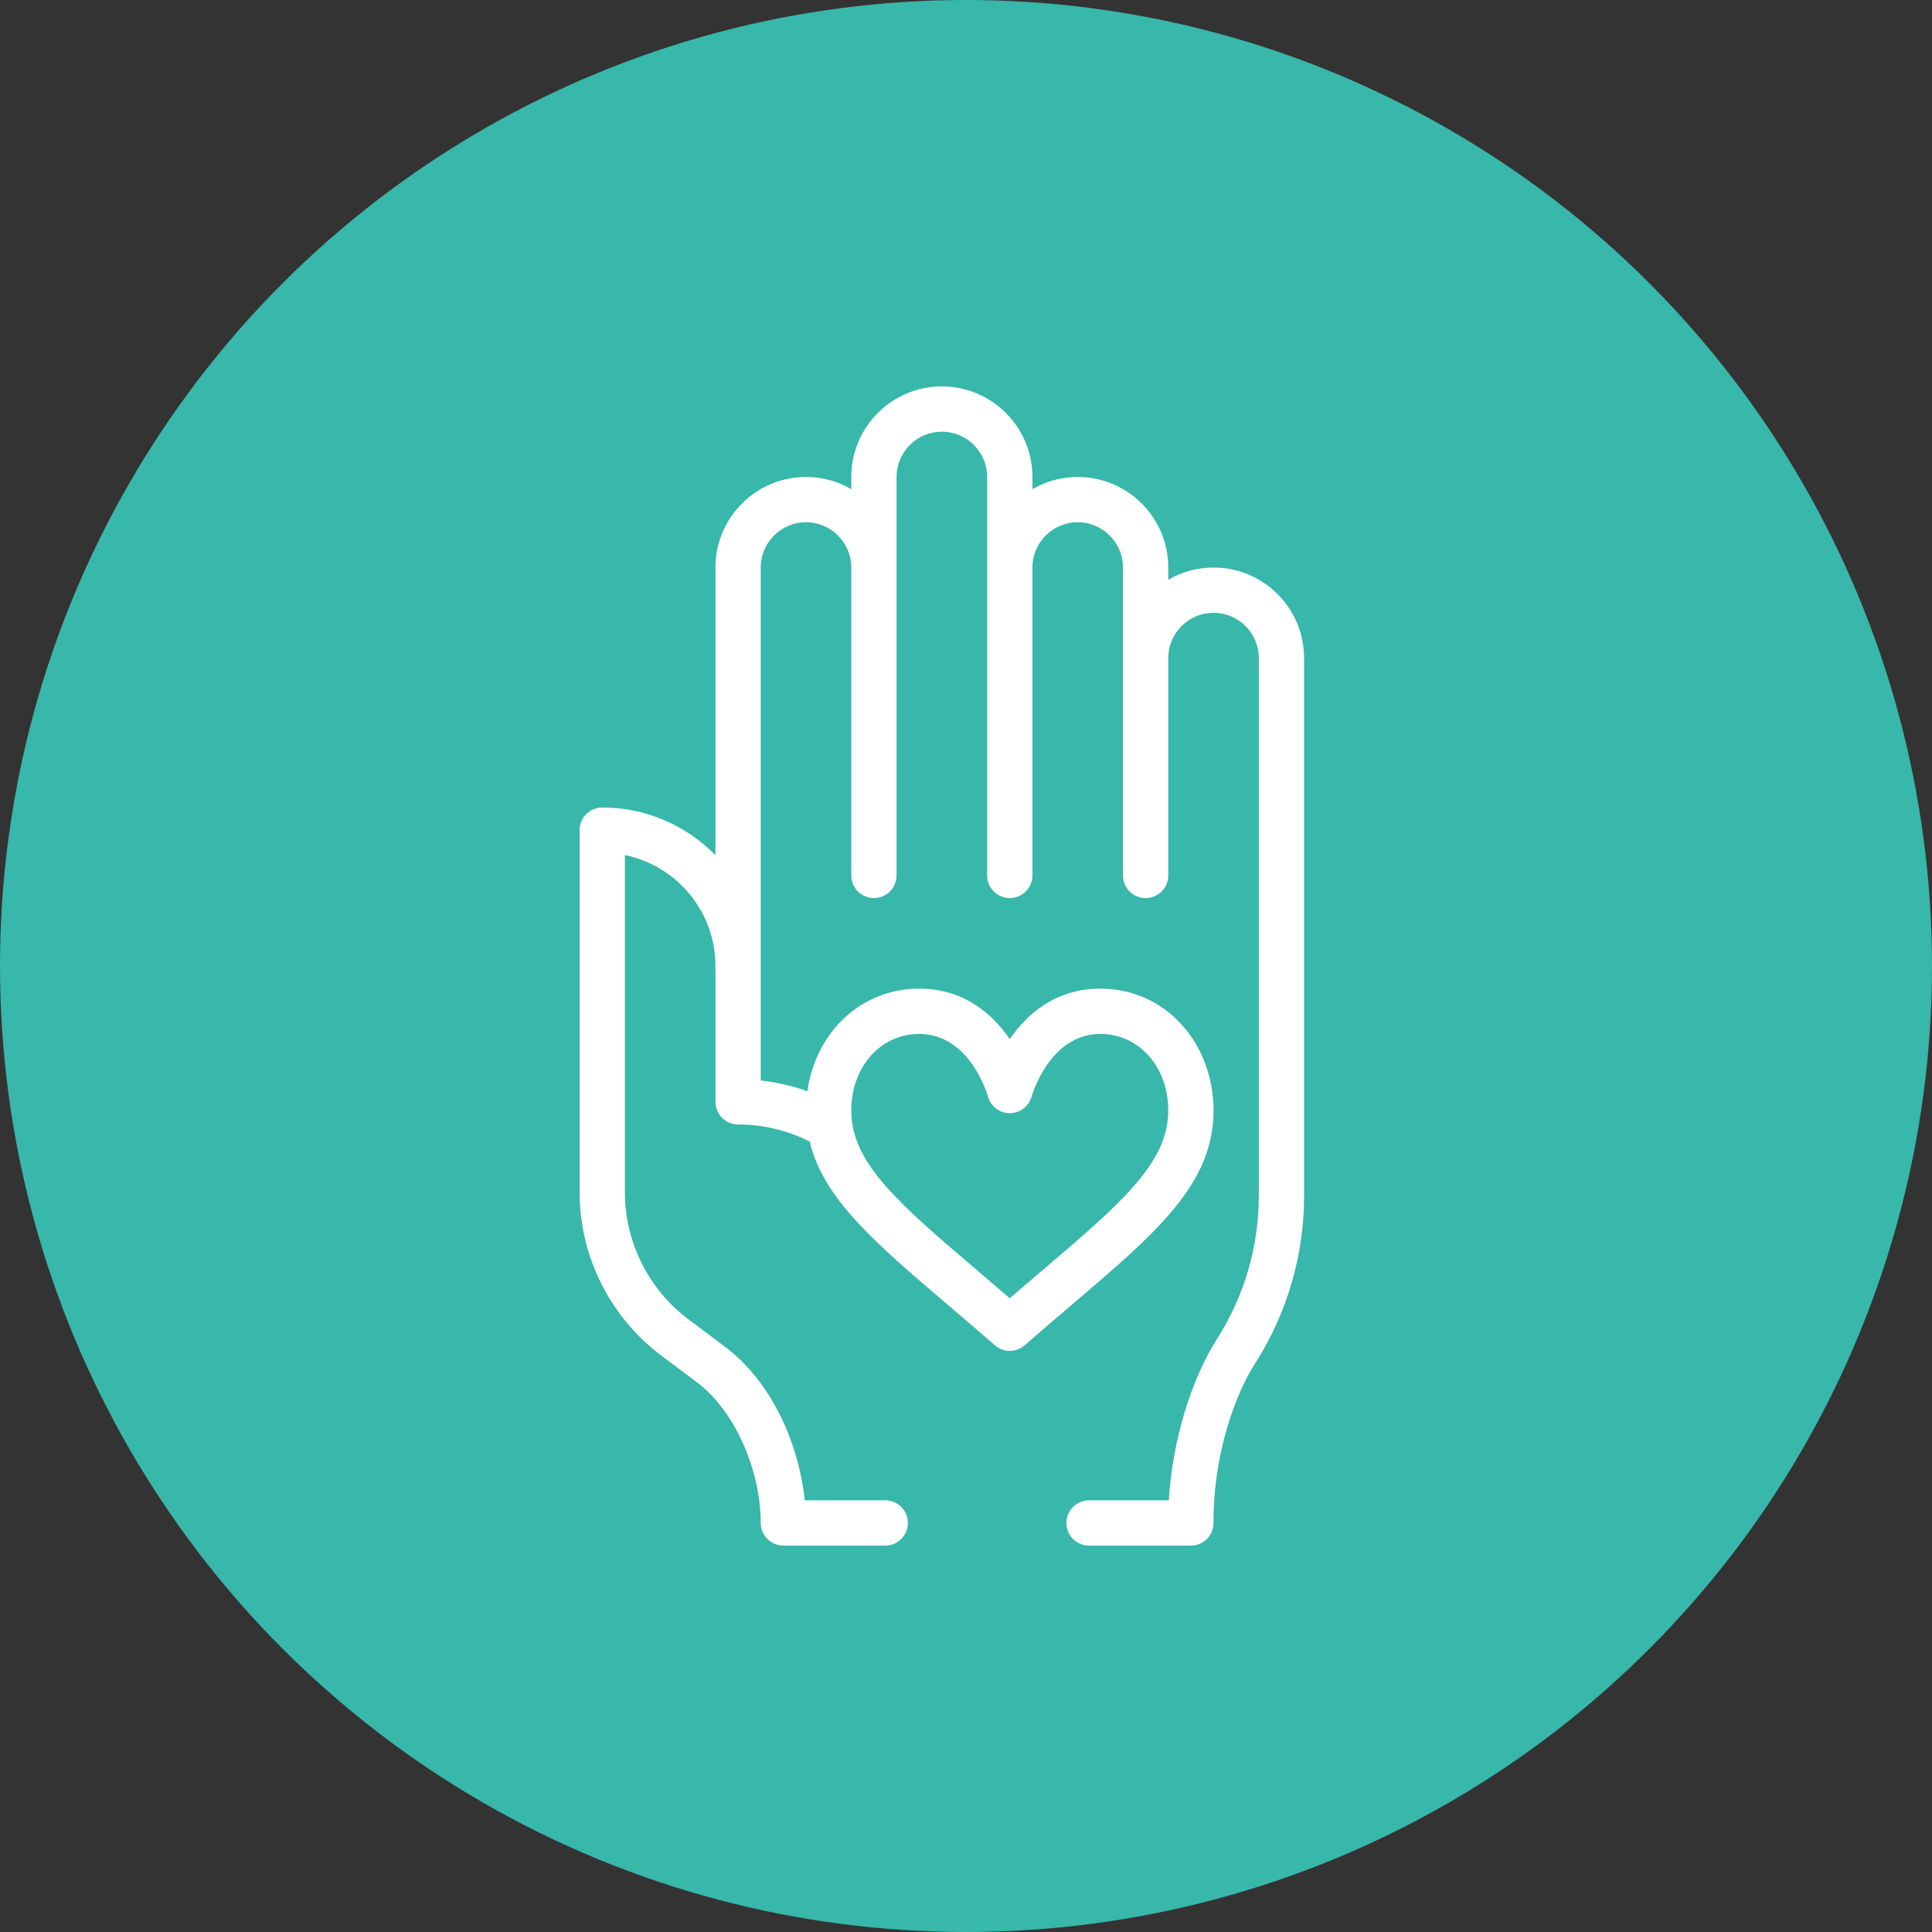 <svg width="100" height="100" viewBox="0 0 100 100" fill="none" xmlns="http://www.w3.org/2000/svg">
<rect x="0" y="0" width="100" height="100" fill="#333333" stroke="none"/>
<circle opacity="0.7" cx="50" cy="50" r="50" fill="#3BF0DE"/>
<path d="M62.812 29.375C61.959 29.375 61.159 29.605 60.469 30.006V29.375C60.469 26.79 58.366 24.688 55.781 24.688C54.928 24.688 54.127 24.918 53.438 25.318V24.688C53.438 22.103 51.335 20 48.75 20C46.165 20 44.062 22.103 44.062 24.688V25.318C43.373 24.918 42.572 24.688 41.719 24.688C39.134 24.688 37.031 26.79 37.031 29.375V44.267C35.541 42.744 33.465 41.797 31.172 41.797C30.525 41.797 30 42.322 30 42.969V61.719C30 65.02 31.577 68.174 34.219 70.156L36.094 71.562C37.995 72.989 39.375 76.045 39.375 78.828C39.375 79.475 39.9 80 40.547 80H45.82C46.467 80 46.992 79.475 46.992 78.828C46.992 78.181 46.467 77.656 45.82 77.656H41.656C41.363 74.875 40.046 71.597 37.5 69.688L35.625 68.281C33.571 66.74 32.344 64.286 32.344 61.719V44.258C35.015 44.803 37.031 47.17 37.031 50V57.031C37.031 57.678 37.556 58.203 38.203 58.203C39.494 58.203 40.764 58.507 41.907 59.085C42.616 62.046 45.299 64.334 49.076 67.552C49.848 68.21 50.646 68.89 51.494 69.632C51.715 69.825 51.99 69.922 52.266 69.922C52.541 69.922 52.816 69.825 53.037 69.632C53.885 68.89 54.683 68.21 55.456 67.552C59.886 63.778 62.812 61.284 62.812 57.481C62.812 54.021 60.358 51.172 56.953 51.172C54.625 51.172 53.149 52.501 52.266 53.785C51.383 52.501 49.906 51.172 47.578 51.172C44.516 51.172 42.211 53.479 41.789 56.486C41.011 56.205 40.2 56.017 39.375 55.925C39.375 55.215 39.375 30.095 39.375 29.375C39.375 28.083 40.426 27.031 41.719 27.031C43.011 27.031 44.062 28.083 44.062 29.375V45.312C44.062 45.96 44.587 46.484 45.234 46.484C45.882 46.484 46.406 45.96 46.406 45.312V24.688C46.406 23.395 47.458 22.344 48.75 22.344C50.042 22.344 51.094 23.395 51.094 24.688V45.312C51.094 45.96 51.618 46.484 52.266 46.484C52.913 46.484 53.438 45.96 53.438 45.312V29.375C53.438 28.083 54.489 27.031 55.781 27.031C57.074 27.031 58.125 28.083 58.125 29.375V45.312C58.125 45.96 58.65 46.484 59.297 46.484C59.944 46.484 60.469 45.96 60.469 45.312V34.062C60.469 32.77 61.52 31.719 62.812 31.719C64.105 31.719 65.156 32.77 65.156 34.062V61.884C65.156 64.515 64.409 67.079 62.996 69.298C61.617 71.463 60.677 74.65 60.499 77.656H56.367C55.72 77.656 55.195 78.181 55.195 78.828C55.195 79.475 55.72 80 56.367 80H61.641C62.288 80 62.812 79.475 62.812 78.828V78.675C62.812 75.805 63.66 72.618 64.973 70.557C66.626 67.961 67.5 64.962 67.5 61.884V34.062C67.5 31.478 65.397 29.375 62.812 29.375ZM47.578 53.516C50.188 53.516 51.099 56.626 51.137 56.76C51.278 57.266 51.739 57.617 52.266 57.617C52.793 57.617 53.256 57.264 53.396 56.755C53.405 56.723 54.315 53.516 56.953 53.516C58.957 53.516 60.469 55.221 60.469 57.481C60.469 60.202 58.01 62.297 53.935 65.768C53.395 66.229 52.841 66.7 52.266 67.198C51.69 66.7 51.136 66.229 50.596 65.768C46.522 62.297 44.062 60.202 44.062 57.481C44.062 55.221 45.574 53.516 47.578 53.516Z" fill="white"/>
</svg>
